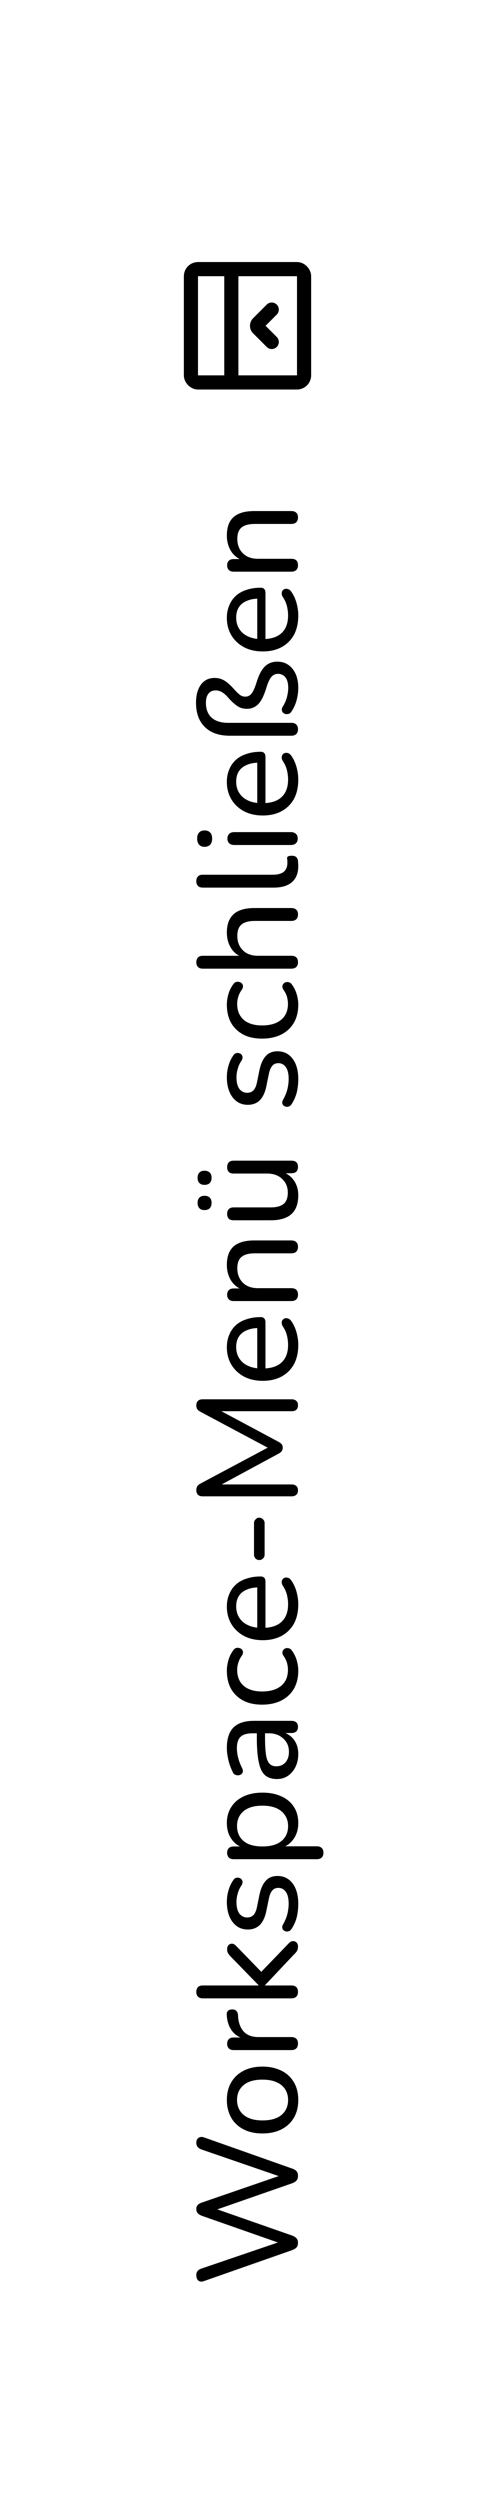 <svg width="70" height="353" viewBox="0 0 70 353" fill="none" xmlns="http://www.w3.org/2000/svg">
<g filter="url(#filter0_d_1854_19283)">
<path d="M3 3H29C45.569 3 59 16.431 59 33V312C59 328.569 45.569 342 29 342H3V3Z" fill="white"/>
<rect x="23" y="34" width="16" height="16" rx="1" stroke="black" stroke-width="2"/>
<path d="M28.714 34V50" stroke="black" stroke-width="2"/>
<path d="M34.428 44.286L32.496 42.353C32.301 42.158 32.301 41.842 32.496 41.646L34.428 39.714" stroke="black" stroke-width="2" stroke-linecap="round"/>
<path d="M38.14 312.68C38.14 312.947 38.073 313.16 37.94 313.32C37.807 313.48 37.593 313.613 37.3 313.72L24.86 318.08C24.553 318.2 24.293 318.187 24.08 318.04C23.867 317.88 23.76 317.62 23.76 317.26C23.76 317.007 23.82 316.807 23.94 316.66C24.06 316.513 24.26 316.393 24.54 316.3L36.34 312.28L36.34 313L24.58 308.88C24.3 308.773 24.093 308.647 23.96 308.5C23.827 308.353 23.76 308.16 23.76 307.92C23.76 307.667 23.827 307.473 23.96 307.34C24.093 307.193 24.307 307.073 24.6 306.98L36.34 302.94L36.34 303.58L24.54 299.52C24.273 299.427 24.08 299.307 23.96 299.16C23.827 299.013 23.76 298.807 23.76 298.54C23.76 298.233 23.867 298.007 24.08 297.86C24.293 297.713 24.553 297.693 24.86 297.8L37.32 302.2C37.6 302.293 37.807 302.42 37.94 302.58C38.073 302.74 38.14 302.953 38.14 303.22C38.14 303.5 38.073 303.72 37.94 303.88C37.807 304.04 37.593 304.173 37.3 304.28L26.1 308.18L26.1 307.74L37.32 311.66C37.6 311.767 37.807 311.9 37.94 312.06C38.073 312.207 38.14 312.413 38.14 312.68ZM38.18 292.521C38.18 293.481 37.973 294.314 37.56 295.021C37.147 295.728 36.56 296.274 35.8 296.661C35.04 297.048 34.147 297.241 33.12 297.241C32.347 297.241 31.653 297.134 31.04 296.921C30.413 296.694 29.88 296.374 29.44 295.961C29 295.548 28.667 295.054 28.44 294.481C28.2 293.894 28.08 293.241 28.08 292.521C28.08 291.561 28.287 290.728 28.7 290.021C29.113 289.314 29.7 288.768 30.46 288.381C31.207 287.994 32.093 287.801 33.12 287.801C33.893 287.801 34.593 287.914 35.22 288.141C35.847 288.354 36.38 288.668 36.82 289.081C37.26 289.494 37.6 289.994 37.84 290.581C38.067 291.154 38.18 291.801 38.18 292.521ZM36.74 292.521C36.74 291.934 36.6 291.428 36.32 291.001C36.04 290.561 35.633 290.228 35.1 290.001C34.567 289.761 33.907 289.641 33.12 289.641C31.947 289.641 31.053 289.901 30.44 290.421C29.827 290.941 29.52 291.641 29.52 292.521C29.52 293.094 29.66 293.601 29.94 294.041C30.207 294.468 30.607 294.801 31.14 295.041C31.673 295.281 32.333 295.401 33.12 295.401C34.293 295.401 35.193 295.141 35.82 294.621C36.433 294.088 36.74 293.388 36.74 292.521ZM38.14 284.53C38.14 284.836 38.06 285.07 37.9 285.23C37.74 285.39 37.507 285.47 37.2 285.47L29.04 285.47C28.733 285.47 28.507 285.39 28.36 285.23C28.2 285.07 28.12 284.85 28.12 284.57C28.12 284.29 28.2 284.076 28.36 283.93C28.507 283.77 28.733 283.69 29.04 283.69L30.58 283.69L30.58 283.89C29.78 283.676 29.173 283.276 28.76 282.69C28.347 282.103 28.113 281.363 28.06 280.47C28.047 280.256 28.1 280.083 28.22 279.95C28.327 279.816 28.513 279.743 28.78 279.73C29.033 279.716 29.24 279.776 29.4 279.91C29.547 280.043 29.633 280.25 29.66 280.53L29.68 280.89C29.773 281.77 30.06 282.45 30.54 282.93C31.02 283.396 31.68 283.63 32.52 283.63L37.2 283.63C37.507 283.63 37.74 283.71 37.9 283.87C38.06 284.016 38.14 284.236 38.14 284.53ZM38.14 277.265C38.14 277.545 38.06 277.765 37.9 277.925C37.74 278.085 37.507 278.165 37.2 278.165L24.68 278.165C24.373 278.165 24.147 278.085 24 277.925C23.84 277.765 23.76 277.545 23.76 277.265C23.76 276.972 23.84 276.745 24 276.585C24.147 276.425 24.373 276.345 24.68 276.345L32.56 276.345L32.56 276.305L28.74 272.385C28.54 272.185 28.387 272.005 28.28 271.845C28.173 271.685 28.12 271.478 28.12 271.225C28.12 270.972 28.187 270.778 28.32 270.645C28.44 270.512 28.6 270.445 28.8 270.445C28.987 270.445 29.173 270.538 29.36 270.725L33.4 274.885L32.5 274.885L36.88 270.345C37.067 270.158 37.26 270.072 37.46 270.085C37.66 270.085 37.827 270.158 37.96 270.305C38.08 270.438 38.14 270.618 38.14 270.845C38.14 271.112 38.087 271.332 37.98 271.505C37.873 271.665 37.707 271.852 37.48 272.065L33.48 276.305L33.48 276.345L37.2 276.345C37.827 276.345 38.14 276.652 38.14 277.265ZM38.18 264.825C38.18 265.425 38.113 266.031 37.98 266.645C37.833 267.245 37.587 267.811 37.24 268.345C37.147 268.491 37.033 268.598 36.9 268.665C36.753 268.718 36.613 268.738 36.48 268.725C36.333 268.698 36.207 268.638 36.1 268.545C35.993 268.451 35.933 268.338 35.92 268.205C35.893 268.058 35.927 267.905 36.02 267.745C36.313 267.225 36.52 266.725 36.64 266.245C36.76 265.751 36.82 265.265 36.82 264.785C36.82 264.051 36.687 263.498 36.42 263.125C36.153 262.751 35.8 262.565 35.36 262.565C34.987 262.565 34.7 262.691 34.5 262.945C34.287 263.185 34.127 263.565 34.02 264.085L33.64 265.945C33.453 266.771 33.147 267.398 32.72 267.825C32.28 268.238 31.72 268.445 31.04 268.445C30.44 268.445 29.92 268.285 29.48 267.965C29.027 267.631 28.68 267.171 28.44 266.585C28.2 265.998 28.08 265.325 28.08 264.565C28.08 263.978 28.16 263.425 28.32 262.905C28.467 262.371 28.693 261.891 29 261.465C29.093 261.305 29.213 261.205 29.36 261.165C29.493 261.111 29.633 261.105 29.78 261.145C29.913 261.171 30.027 261.231 30.12 261.325C30.213 261.418 30.273 261.538 30.3 261.685C30.313 261.831 30.273 261.991 30.18 262.165C29.913 262.551 29.727 262.951 29.62 263.365C29.5 263.765 29.44 264.165 29.44 264.565C29.44 265.285 29.58 265.831 29.86 266.205C30.14 266.565 30.507 266.745 30.96 266.745C31.307 266.745 31.593 266.638 31.82 266.425C32.047 266.198 32.213 265.845 32.32 265.365L32.7 263.505C32.887 262.638 33.187 261.985 33.6 261.545C34 261.105 34.547 260.885 35.24 260.885C36.147 260.885 36.867 261.245 37.4 261.965C37.92 262.671 38.18 263.625 38.18 264.825ZM41.74 257.617C41.74 257.897 41.66 258.117 41.5 258.277C41.34 258.437 41.113 258.517 40.82 258.517L29.04 258.517C28.733 258.517 28.507 258.437 28.36 258.277C28.2 258.117 28.12 257.897 28.12 257.617C28.12 257.323 28.2 257.103 28.36 256.957C28.507 256.797 28.733 256.717 29.04 256.717L30.86 256.717L30.5 256.937C29.767 256.723 29.18 256.303 28.74 255.677C28.3 255.05 28.08 254.297 28.08 253.417C28.08 252.55 28.287 251.797 28.7 251.157C29.1 250.517 29.68 250.017 30.44 249.657C31.187 249.297 32.08 249.117 33.12 249.117C34.147 249.117 35.047 249.297 35.82 249.657C36.58 250.003 37.167 250.503 37.58 251.157C37.98 251.797 38.18 252.55 38.18 253.417C38.18 254.283 37.96 255.03 37.52 255.657C37.08 256.283 36.5 256.703 35.78 256.917L35.78 256.697L40.82 256.697C41.113 256.697 41.34 256.777 41.5 256.937C41.66 257.097 41.74 257.323 41.74 257.617ZM36.74 253.837C36.74 253.263 36.6 252.763 36.32 252.337C36.04 251.897 35.633 251.557 35.1 251.317C34.567 251.077 33.907 250.957 33.12 250.957C31.947 250.957 31.053 251.217 30.44 251.737C29.827 252.257 29.52 252.957 29.52 253.837C29.52 254.423 29.66 254.937 29.94 255.377C30.207 255.803 30.607 256.137 31.14 256.377C31.673 256.603 32.333 256.717 33.12 256.717C34.293 256.717 35.193 256.457 35.82 255.937C36.433 255.417 36.74 254.717 36.74 253.837ZM38.18 243.678C38.18 244.345 38.047 244.952 37.78 245.498C37.513 246.032 37.153 246.452 36.7 246.758C36.247 247.052 35.74 247.198 35.18 247.198C34.46 247.198 33.893 247.018 33.48 246.658C33.067 246.298 32.773 245.692 32.6 244.838C32.413 243.985 32.32 242.838 32.32 241.398L32.32 240.458L33.48 240.458L33.48 241.358C33.48 242.385 33.527 243.198 33.62 243.798C33.713 244.385 33.88 244.798 34.12 245.038C34.347 245.278 34.667 245.398 35.08 245.398C35.6 245.398 36.027 245.218 36.36 244.858C36.693 244.485 36.86 243.978 36.86 243.338C36.86 242.832 36.74 242.385 36.5 241.998C36.247 241.612 35.913 241.305 35.5 241.078C35.073 240.852 34.587 240.738 34.04 240.738L31.74 240.738C30.953 240.738 30.387 240.898 30.04 241.218C29.68 241.538 29.5 242.078 29.5 242.838C29.5 243.278 29.56 243.732 29.68 244.198C29.8 244.665 29.987 245.152 30.24 245.658C30.333 245.858 30.367 246.032 30.34 246.178C30.3 246.325 30.22 246.445 30.1 246.538C29.967 246.618 29.827 246.665 29.68 246.678C29.52 246.678 29.367 246.645 29.22 246.578C29.073 246.498 28.967 246.365 28.9 246.178C28.607 245.592 28.4 245.012 28.28 244.438C28.147 243.852 28.08 243.305 28.08 242.798C28.08 241.932 28.22 241.218 28.5 240.658C28.767 240.098 29.187 239.678 29.76 239.398C30.32 239.118 31.04 238.978 31.92 238.978L37.2 238.978C37.507 238.978 37.74 239.052 37.9 239.198C38.06 239.345 38.14 239.558 38.14 239.838C38.14 240.105 38.06 240.318 37.9 240.478C37.74 240.625 37.507 240.698 37.2 240.698L35.78 240.698L35.78 240.518C36.273 240.625 36.7 240.825 37.06 241.118C37.42 241.412 37.7 241.778 37.9 242.218C38.087 242.645 38.18 243.132 38.18 243.678ZM38.18 231.894C38.18 232.881 37.973 233.734 37.56 234.454C37.133 235.174 36.54 235.728 35.78 236.114C35.007 236.501 34.1 236.694 33.06 236.694C32.287 236.694 31.593 236.588 30.98 236.374C30.367 236.148 29.847 235.828 29.42 235.414C28.98 235.001 28.647 234.501 28.42 233.914C28.193 233.314 28.08 232.641 28.08 231.894C28.08 231.428 28.153 230.934 28.3 230.414C28.447 229.894 28.687 229.414 29.02 228.974C29.127 228.828 29.253 228.734 29.4 228.694C29.533 228.654 29.673 228.654 29.82 228.694C29.967 228.721 30.093 228.788 30.2 228.894C30.293 228.988 30.347 229.114 30.36 229.274C30.373 229.421 30.327 229.581 30.22 229.754C29.98 230.074 29.807 230.414 29.7 230.774C29.593 231.121 29.54 231.454 29.54 231.774C29.54 232.268 29.62 232.708 29.78 233.094C29.94 233.468 30.173 233.788 30.48 234.054C30.773 234.308 31.14 234.501 31.58 234.634C32.007 234.768 32.507 234.834 33.08 234.834C34.213 234.834 35.107 234.568 35.76 234.034C36.4 233.501 36.72 232.748 36.72 231.774C36.72 231.454 36.673 231.121 36.58 230.774C36.473 230.428 36.3 230.088 36.06 229.754C35.953 229.581 35.913 229.421 35.94 229.274C35.953 229.128 36.013 229.008 36.12 228.914C36.213 228.808 36.333 228.741 36.48 228.714C36.613 228.688 36.753 228.701 36.9 228.754C37.047 228.794 37.167 228.888 37.26 229.034C37.58 229.461 37.813 229.928 37.96 230.434C38.107 230.941 38.18 231.428 38.18 231.894ZM38.18 222.513C38.18 223.566 37.98 224.473 37.58 225.233C37.167 225.979 36.587 226.559 35.84 226.973C35.08 227.386 34.187 227.593 33.16 227.593C32.147 227.593 31.26 227.393 30.5 226.993C29.74 226.579 29.147 226.019 28.72 225.313C28.293 224.593 28.08 223.773 28.08 222.853C28.08 222.199 28.193 221.613 28.42 221.093C28.633 220.559 28.947 220.106 29.36 219.733C29.773 219.359 30.28 219.079 30.88 218.893C31.467 218.693 32.133 218.593 32.88 218.593C33.093 218.593 33.26 218.659 33.38 218.793C33.487 218.913 33.54 219.093 33.54 219.333L33.54 226.173L32.38 226.173L32.38 219.793L32.66 220.133C31.967 220.133 31.38 220.239 30.9 220.453C30.407 220.653 30.033 220.953 29.78 221.353C29.527 221.739 29.4 222.226 29.4 222.813C29.4 223.453 29.553 223.999 29.86 224.453C30.153 224.906 30.573 225.253 31.12 225.493C31.653 225.733 32.273 225.853 32.98 225.853L33.1 225.853C34.3 225.853 35.207 225.566 35.82 224.993C36.433 224.419 36.74 223.593 36.74 222.513C36.74 222.086 36.687 221.653 36.58 221.213C36.473 220.759 36.28 220.326 36 219.913C35.88 219.713 35.827 219.533 35.84 219.373C35.84 219.199 35.893 219.059 36 218.953C36.093 218.846 36.213 218.779 36.36 218.753C36.493 218.726 36.64 218.746 36.8 218.813C36.96 218.879 37.1 219.006 37.22 219.193C37.527 219.633 37.767 220.159 37.94 220.773C38.1 221.373 38.18 221.953 38.18 222.513ZM33.42 215.515C33.42 215.728 33.347 215.908 33.2 216.055C33.053 216.201 32.873 216.275 32.66 216.275C32.447 216.275 32.273 216.201 32.14 216.055C31.993 215.908 31.92 215.728 31.92 215.515L31.92 211.055C31.92 210.855 31.993 210.681 32.14 210.535C32.273 210.375 32.447 210.295 32.66 210.295C32.873 210.295 33.053 210.375 33.2 210.535C33.347 210.681 33.42 210.855 33.42 211.055L33.42 215.515ZM38.14 206.44C38.14 206.706 38.06 206.913 37.9 207.06C37.74 207.206 37.527 207.28 37.26 207.28L24.64 207.28C24.36 207.28 24.147 207.206 24 207.06C23.84 206.9 23.76 206.686 23.76 206.42C23.76 206.18 23.807 205.993 23.9 205.86C23.993 205.713 24.153 205.58 24.38 205.46L34.44 200.1L34.44 200.72L24.38 195.36C24.153 195.24 23.993 195.113 23.9 194.98C23.807 194.846 23.76 194.66 23.76 194.42C23.76 194.153 23.84 193.946 24 193.8C24.147 193.653 24.36 193.58 24.64 193.58L37.26 193.58C37.527 193.58 37.74 193.653 37.9 193.8C38.06 193.933 38.14 194.14 38.14 194.42C38.14 194.7 38.06 194.913 37.9 195.06C37.74 195.193 37.527 195.26 37.26 195.26L26.48 195.26L26.48 194.82L35.46 199.62C35.633 199.726 35.767 199.84 35.86 199.96C35.94 200.066 35.98 200.22 35.98 200.42C35.98 200.606 35.933 200.766 35.84 200.9C35.747 201.02 35.62 201.126 35.46 201.22L26.46 206.08L26.46 205.6L37.26 205.6C37.527 205.6 37.74 205.673 37.9 205.82C38.06 205.953 38.14 206.16 38.14 206.44ZM38.18 185.892C38.18 186.945 37.98 187.852 37.58 188.612C37.167 189.358 36.587 189.938 35.84 190.352C35.08 190.765 34.187 190.972 33.16 190.972C32.147 190.972 31.26 190.772 30.5 190.372C29.74 189.958 29.147 189.398 28.72 188.692C28.293 187.972 28.08 187.152 28.08 186.232C28.08 185.578 28.193 184.992 28.42 184.472C28.633 183.938 28.947 183.485 29.36 183.112C29.773 182.738 30.28 182.458 30.88 182.272C31.467 182.072 32.133 181.972 32.88 181.972C33.093 181.972 33.26 182.038 33.38 182.172C33.487 182.292 33.54 182.472 33.54 182.712L33.54 189.552L32.38 189.552L32.38 183.172L32.66 183.512C31.967 183.512 31.38 183.618 30.9 183.832C30.407 184.032 30.033 184.332 29.78 184.732C29.527 185.118 29.4 185.605 29.4 186.192C29.4 186.832 29.553 187.378 29.86 187.832C30.153 188.285 30.573 188.632 31.12 188.872C31.653 189.112 32.273 189.232 32.98 189.232L33.1 189.232C34.3 189.232 35.207 188.945 35.82 188.372C36.433 187.798 36.74 186.972 36.74 185.892C36.74 185.465 36.687 185.032 36.58 184.592C36.473 184.138 36.28 183.705 36 183.292C35.88 183.092 35.827 182.912 35.84 182.752C35.84 182.578 35.893 182.438 36 182.332C36.093 182.225 36.213 182.158 36.36 182.132C36.493 182.105 36.64 182.125 36.8 182.192C36.96 182.258 37.1 182.385 37.22 182.572C37.527 183.012 37.767 183.538 37.94 184.152C38.1 184.752 38.18 185.332 38.18 185.892ZM38.14 178.808C38.14 179.088 38.06 179.308 37.9 179.468C37.74 179.628 37.507 179.708 37.2 179.708L29.04 179.708C28.733 179.708 28.507 179.628 28.36 179.468C28.2 179.308 28.12 179.088 28.12 178.808C28.12 178.528 28.2 178.315 28.36 178.168C28.507 178.008 28.733 177.928 29.04 177.928L30.68 177.928L30.38 178.148C29.62 177.868 29.047 177.415 28.66 176.788C28.273 176.148 28.08 175.421 28.08 174.608C28.08 173.821 28.22 173.175 28.5 172.668C28.78 172.161 29.207 171.781 29.78 171.528C30.353 171.275 31.08 171.148 31.96 171.148L37.2 171.148C37.507 171.148 37.74 171.228 37.9 171.388C38.06 171.535 38.14 171.755 38.14 172.048C38.14 172.341 38.06 172.568 37.9 172.728C37.74 172.888 37.507 172.968 37.2 172.968L32.06 172.968C31.193 172.968 30.56 173.135 30.16 173.468C29.76 173.801 29.56 174.335 29.56 175.068C29.56 175.921 29.827 176.608 30.36 177.128C30.88 177.635 31.587 177.888 32.48 177.888L37.2 177.888C37.827 177.888 38.14 178.195 38.14 178.808ZM38.18 164.783C38.18 165.569 38.033 166.229 37.74 166.763C37.447 167.283 37.013 167.669 36.44 167.923C35.867 168.176 35.147 168.303 34.28 168.303L29.04 168.303C28.733 168.303 28.507 168.229 28.36 168.083C28.2 167.923 28.12 167.696 28.12 167.403C28.12 167.109 28.2 166.883 28.36 166.723C28.507 166.563 28.733 166.483 29.04 166.483L34.28 166.483C35.107 166.483 35.72 166.316 36.12 165.983C36.507 165.649 36.7 165.123 36.7 164.403C36.7 163.603 36.433 162.956 35.9 162.463C35.367 161.956 34.66 161.703 33.78 161.703L29.04 161.703C28.733 161.703 28.507 161.629 28.36 161.483C28.2 161.323 28.12 161.096 28.12 160.803C28.12 160.509 28.2 160.283 28.36 160.123C28.507 159.963 28.733 159.883 29.04 159.883L37.2 159.883C37.827 159.883 38.14 160.176 38.14 160.763C38.14 161.056 38.06 161.283 37.9 161.443C37.74 161.589 37.507 161.663 37.2 161.663L35.46 161.663L35.8 161.403C36.573 161.669 37.167 162.103 37.58 162.703C37.98 163.289 38.18 163.983 38.18 164.783ZM25.92 162.303C25.92 162.623 25.833 162.869 25.66 163.043C25.487 163.216 25.24 163.303 24.92 163.303C24.6 163.303 24.36 163.216 24.2 163.043C24.027 162.869 23.94 162.623 23.94 162.303C23.94 161.983 24.027 161.736 24.2 161.563C24.36 161.389 24.6 161.303 24.92 161.303C25.24 161.303 25.487 161.389 25.66 161.563C25.833 161.723 25.92 161.969 25.92 162.303ZM25.92 165.843C25.92 166.163 25.833 166.416 25.66 166.603C25.487 166.776 25.24 166.863 24.92 166.863C24.6 166.863 24.36 166.776 24.2 166.603C24.027 166.416 23.94 166.163 23.94 165.843C23.94 165.523 24.027 165.276 24.2 165.103C24.36 164.929 24.6 164.843 24.92 164.843C25.24 164.843 25.487 164.929 25.66 165.103C25.833 165.276 25.92 165.523 25.92 165.843ZM38.18 148.379C38.18 148.979 38.113 149.586 37.98 150.199C37.833 150.799 37.587 151.366 37.24 151.899C37.147 152.046 37.033 152.153 36.9 152.219C36.753 152.273 36.613 152.293 36.48 152.279C36.333 152.253 36.207 152.193 36.1 152.099C35.993 152.006 35.933 151.893 35.92 151.759C35.893 151.613 35.927 151.459 36.02 151.299C36.313 150.779 36.52 150.279 36.64 149.799C36.76 149.306 36.82 148.819 36.82 148.339C36.82 147.606 36.687 147.053 36.42 146.679C36.153 146.306 35.8 146.119 35.36 146.119C34.987 146.119 34.7 146.246 34.5 146.499C34.287 146.739 34.127 147.119 34.02 147.639L33.64 149.499C33.453 150.326 33.147 150.953 32.72 151.379C32.28 151.793 31.72 151.999 31.04 151.999C30.44 151.999 29.92 151.839 29.48 151.519C29.027 151.186 28.68 150.726 28.44 150.139C28.2 149.553 28.08 148.879 28.08 148.119C28.08 147.533 28.16 146.979 28.32 146.459C28.467 145.926 28.693 145.446 29 145.019C29.093 144.859 29.213 144.759 29.36 144.719C29.493 144.666 29.633 144.659 29.78 144.699C29.913 144.726 30.027 144.786 30.12 144.879C30.213 144.973 30.273 145.093 30.3 145.239C30.313 145.386 30.273 145.546 30.18 145.719C29.913 146.106 29.727 146.506 29.62 146.919C29.5 147.319 29.44 147.719 29.44 148.119C29.44 148.839 29.58 149.386 29.86 149.759C30.14 150.119 30.507 150.299 30.96 150.299C31.307 150.299 31.593 150.193 31.82 149.979C32.047 149.753 32.213 149.399 32.32 148.919L32.7 147.059C32.887 146.193 33.187 145.539 33.6 145.099C34 144.659 34.547 144.439 35.24 144.439C36.147 144.439 36.867 144.799 37.4 145.519C37.92 146.226 38.18 147.179 38.18 148.379ZM38.18 137.851C38.18 138.838 37.973 139.691 37.56 140.411C37.133 141.131 36.54 141.685 35.78 142.071C35.007 142.458 34.1 142.651 33.06 142.651C32.287 142.651 31.593 142.545 30.98 142.331C30.367 142.105 29.847 141.785 29.42 141.371C28.98 140.958 28.647 140.458 28.42 139.871C28.193 139.271 28.08 138.598 28.08 137.851C28.08 137.385 28.153 136.891 28.3 136.371C28.447 135.851 28.687 135.371 29.02 134.931C29.127 134.785 29.253 134.691 29.4 134.651C29.533 134.611 29.673 134.611 29.82 134.651C29.967 134.678 30.093 134.745 30.2 134.851C30.293 134.945 30.347 135.071 30.36 135.231C30.373 135.378 30.327 135.538 30.22 135.711C29.98 136.031 29.807 136.371 29.7 136.731C29.593 137.078 29.54 137.411 29.54 137.731C29.54 138.225 29.62 138.665 29.78 139.051C29.94 139.425 30.173 139.745 30.48 140.011C30.773 140.265 31.14 140.458 31.58 140.591C32.007 140.725 32.507 140.791 33.08 140.791C34.213 140.791 35.107 140.525 35.76 139.991C36.4 139.458 36.72 138.705 36.72 137.731C36.72 137.411 36.673 137.078 36.58 136.731C36.473 136.385 36.3 136.045 36.06 135.711C35.953 135.538 35.913 135.378 35.94 135.231C35.953 135.085 36.013 134.965 36.12 134.871C36.213 134.765 36.333 134.698 36.48 134.671C36.613 134.645 36.753 134.658 36.9 134.711C37.047 134.751 37.167 134.845 37.26 134.991C37.58 135.418 37.813 135.885 37.96 136.391C38.107 136.898 38.18 137.385 38.18 137.851ZM38.14 131.874C38.14 132.154 38.06 132.374 37.9 132.534C37.74 132.694 37.507 132.774 37.2 132.774L24.68 132.774C24.373 132.774 24.147 132.694 24 132.534C23.84 132.374 23.76 132.154 23.76 131.874C23.76 131.581 23.84 131.354 24 131.194C24.147 131.034 24.373 130.954 24.68 130.954L30.38 130.954L30.38 131.214C29.62 130.934 29.047 130.481 28.66 129.854C28.273 129.214 28.08 128.488 28.08 127.674C28.08 126.888 28.227 126.241 28.52 125.734C28.8 125.228 29.227 124.848 29.8 124.594C30.373 124.341 31.093 124.214 31.96 124.214L37.2 124.214C37.507 124.214 37.74 124.294 37.9 124.454C38.06 124.601 38.14 124.821 38.14 125.114C38.14 125.408 38.06 125.634 37.9 125.794C37.74 125.954 37.507 126.034 37.2 126.034L32.06 126.034C31.193 126.034 30.56 126.201 30.16 126.534C29.76 126.868 29.56 127.401 29.56 128.134C29.56 128.988 29.827 129.674 30.36 130.194C30.88 130.701 31.587 130.954 32.48 130.954L37.2 130.954C37.827 130.954 38.14 131.261 38.14 131.874ZM38.18 118.269C38.18 119.269 37.887 120.029 37.3 120.549C36.7 121.069 35.84 121.329 34.72 121.329L24.68 121.329C24.373 121.329 24.147 121.249 24 121.089C23.84 120.929 23.76 120.709 23.76 120.429C23.76 120.136 23.84 119.909 24 119.749C24.147 119.589 24.373 119.509 24.68 119.509L34.58 119.509C35.273 119.509 35.793 119.369 36.14 119.089C36.473 118.796 36.64 118.382 36.64 117.849C36.64 117.729 36.64 117.622 36.64 117.529C36.627 117.436 36.613 117.342 36.6 117.249C36.587 117.102 36.627 116.996 36.72 116.929C36.813 116.862 37 116.829 37.28 116.829C37.533 116.829 37.733 116.889 37.88 117.009C38.013 117.116 38.1 117.296 38.14 117.549C38.153 117.669 38.16 117.789 38.16 117.909C38.173 118.029 38.18 118.149 38.18 118.269ZM38.1 114.413C38.1 114.693 38.013 114.913 37.84 115.073C37.667 115.233 37.427 115.313 37.12 115.313L29.14 115.313C28.82 115.313 28.58 115.233 28.42 115.073C28.247 114.913 28.16 114.693 28.16 114.413C28.16 114.12 28.247 113.893 28.42 113.733C28.58 113.573 28.82 113.493 29.14 113.493L37.12 113.493C37.427 113.493 37.667 113.573 37.84 113.733C38.013 113.88 38.1 114.107 38.1 114.413ZM26 114.413C26 114.773 25.907 115.06 25.72 115.273C25.52 115.473 25.26 115.573 24.94 115.573C24.593 115.573 24.333 115.473 24.16 115.273C23.973 115.06 23.88 114.773 23.88 114.413C23.88 114.027 23.973 113.74 24.16 113.553C24.333 113.353 24.593 113.253 24.94 113.253C25.26 113.253 25.52 113.353 25.72 113.553C25.907 113.74 26 114.027 26 114.413ZM38.18 106.067C38.18 107.121 37.98 108.027 37.58 108.787C37.167 109.534 36.587 110.114 35.84 110.527C35.08 110.941 34.187 111.147 33.16 111.147C32.147 111.147 31.26 110.947 30.5 110.547C29.74 110.134 29.147 109.574 28.72 108.867C28.293 108.147 28.08 107.327 28.08 106.407C28.08 105.754 28.193 105.167 28.42 104.647C28.633 104.114 28.947 103.661 29.36 103.287C29.773 102.914 30.28 102.634 30.88 102.447C31.467 102.247 32.133 102.147 32.88 102.147C33.093 102.147 33.26 102.214 33.38 102.347C33.487 102.467 33.54 102.647 33.54 102.887L33.54 109.727L32.38 109.727L32.38 103.347L32.66 103.687C31.967 103.687 31.38 103.794 30.9 104.007C30.407 104.207 30.033 104.507 29.78 104.907C29.527 105.294 29.4 105.781 29.4 106.367C29.4 107.007 29.553 107.554 29.86 108.007C30.153 108.461 30.573 108.807 31.12 109.047C31.653 109.287 32.273 109.407 32.98 109.407L33.1 109.407C34.3 109.407 35.207 109.121 35.82 108.547C36.433 107.974 36.74 107.147 36.74 106.067C36.74 105.641 36.687 105.207 36.58 104.767C36.473 104.314 36.28 103.881 36 103.467C35.88 103.267 35.827 103.087 35.84 102.927C35.84 102.754 35.893 102.614 36 102.507C36.093 102.401 36.213 102.334 36.36 102.307C36.493 102.281 36.64 102.301 36.8 102.367C36.96 102.434 37.1 102.561 37.22 102.747C37.527 103.187 37.767 103.714 37.94 104.327C38.1 104.927 38.18 105.507 38.18 106.067ZM38.18 93.124C38.18 93.697 38.1 94.284 37.94 94.884C37.78 95.47 37.54 95.997 37.22 96.464C37.127 96.624 37.007 96.73 36.86 96.784C36.713 96.837 36.567 96.85 36.42 96.824C36.273 96.797 36.147 96.737 36.04 96.644C35.933 96.537 35.873 96.41 35.86 96.264C35.833 96.117 35.873 95.957 35.98 95.784C36.26 95.344 36.46 94.89 36.58 94.424C36.7 93.944 36.76 93.504 36.76 93.104C36.76 92.49 36.633 92.01 36.38 91.664C36.113 91.317 35.753 91.144 35.3 91.144C34.927 91.144 34.613 91.297 34.36 91.604C34.107 91.897 33.867 92.43 33.64 93.204C33.307 94.27 32.927 95.017 32.5 95.444C32.073 95.87 31.54 96.084 30.9 96.084C30.62 96.084 30.353 96.044 30.1 95.964C29.833 95.87 29.56 95.71 29.28 95.484C28.987 95.257 28.667 94.95 28.32 94.564C27.973 94.164 27.66 93.884 27.38 93.724C27.1 93.564 26.8 93.484 26.48 93.484C26.053 93.484 25.72 93.637 25.48 93.944C25.24 94.237 25.12 94.664 25.12 95.224C25.12 96.144 25.393 96.85 25.94 97.344C26.487 97.824 27.26 98.064 28.26 98.064L37.2 98.064C37.507 98.064 37.74 98.144 37.9 98.304C38.06 98.464 38.14 98.69 38.14 98.984C38.14 99.264 38.06 99.484 37.9 99.644C37.74 99.804 37.507 99.884 37.2 99.884L28.5 99.884C26.98 99.884 25.807 99.477 24.98 98.664C24.14 97.85 23.72 96.704 23.72 95.224C23.72 94.49 23.827 93.864 24.04 93.344C24.253 92.824 24.553 92.424 24.94 92.144C25.327 91.864 25.793 91.724 26.34 91.724C26.833 91.724 27.28 91.837 27.68 92.064C28.08 92.29 28.52 92.67 29 93.204C29.267 93.51 29.5 93.75 29.7 93.924C29.887 94.097 30.06 94.217 30.22 94.284C30.367 94.337 30.533 94.364 30.72 94.364C31.053 94.364 31.34 94.217 31.58 93.924C31.82 93.617 32.06 93.07 32.3 92.284C32.62 91.257 33.013 90.524 33.48 90.084C33.933 89.644 34.513 89.424 35.22 89.424C35.82 89.424 36.34 89.577 36.78 89.884C37.22 90.19 37.567 90.624 37.82 91.184C38.06 91.744 38.18 92.39 38.18 93.124ZM38.18 82.903C38.18 83.957 37.98 84.863 37.58 85.623C37.167 86.37 36.587 86.95 35.84 87.363C35.08 87.777 34.187 87.983 33.16 87.983C32.147 87.983 31.26 87.783 30.5 87.383C29.74 86.97 29.147 86.41 28.72 85.703C28.293 84.983 28.08 84.163 28.08 83.243C28.08 82.59 28.193 82.003 28.42 81.483C28.633 80.95 28.947 80.497 29.36 80.123C29.773 79.75 30.28 79.47 30.88 79.283C31.467 79.083 32.133 78.983 32.88 78.983C33.093 78.983 33.26 79.05 33.38 79.183C33.487 79.303 33.54 79.483 33.54 79.723L33.54 86.563L32.38 86.563L32.38 80.183L32.66 80.523C31.967 80.523 31.38 80.63 30.9 80.843C30.407 81.043 30.033 81.343 29.78 81.743C29.527 82.13 29.4 82.617 29.4 83.203C29.4 83.843 29.553 84.39 29.86 84.843C30.153 85.297 30.573 85.643 31.12 85.883C31.653 86.123 32.273 86.243 32.98 86.243L33.1 86.243C34.3 86.243 35.207 85.957 35.82 85.383C36.433 84.81 36.74 83.983 36.74 82.903C36.74 82.477 36.687 82.043 36.58 81.603C36.473 81.15 36.28 80.717 36 80.303C35.88 80.103 35.827 79.923 35.84 79.763C35.84 79.59 35.893 79.45 36 79.343C36.093 79.237 36.213 79.17 36.36 79.143C36.493 79.117 36.64 79.137 36.8 79.203C36.96 79.27 37.1 79.397 37.22 79.583C37.527 80.023 37.767 80.55 37.94 81.163C38.1 81.763 38.18 82.343 38.18 82.903ZM38.14 75.82C38.14 76.1 38.06 76.32 37.9 76.48C37.74 76.64 37.507 76.72 37.2 76.72L29.04 76.72C28.733 76.72 28.507 76.64 28.36 76.48C28.2 76.32 28.12 76.1 28.12 75.82C28.12 75.54 28.2 75.326 28.36 75.18C28.507 75.02 28.733 74.94 29.04 74.94L30.68 74.94L30.38 75.16C29.62 74.88 29.047 74.426 28.66 73.8C28.273 73.16 28.08 72.433 28.08 71.62C28.08 70.833 28.22 70.186 28.5 69.68C28.78 69.173 29.207 68.793 29.78 68.54C30.353 68.286 31.08 68.16 31.96 68.16L37.2 68.16C37.507 68.16 37.74 68.24 37.9 68.4C38.06 68.546 38.14 68.766 38.14 69.06C38.14 69.353 38.06 69.58 37.9 69.74C37.74 69.9 37.507 69.98 37.2 69.98L32.06 69.98C31.193 69.98 30.56 70.146 30.16 70.48C29.76 70.813 29.56 71.346 29.56 72.08C29.56 72.933 29.827 73.62 30.36 74.14C30.88 74.646 31.587 74.9 32.48 74.9L37.2 74.9C37.827 74.9 38.14 75.206 38.14 75.82Z" fill="black"/>
</g>
<defs>
<filter id="filter0_d_1854_19283" x="0" y="0" width="70" height="353" filterUnits="userSpaceOnUse" color-interpolation-filters="sRGB">
<feFlood flood-opacity="0" result="BackgroundImageFix"/>
<feColorMatrix in="SourceAlpha" type="matrix" values="0 0 0 0 0 0 0 0 0 0 0 0 0 0 0 0 0 0 127 0" result="hardAlpha"/>
<feOffset dx="4" dy="4"/>
<feGaussianBlur stdDeviation="3.5"/>
<feComposite in2="hardAlpha" operator="out"/>
<feColorMatrix type="matrix" values="0 0 0 0 0 0 0 0 0 0 0 0 0 0 0 0 0 0 0.2 0"/>
<feBlend mode="normal" in2="BackgroundImageFix" result="effect1_dropShadow_1854_19283"/>
<feBlend mode="normal" in="SourceGraphic" in2="effect1_dropShadow_1854_19283" result="shape"/>
</filter>
</defs>
</svg>
